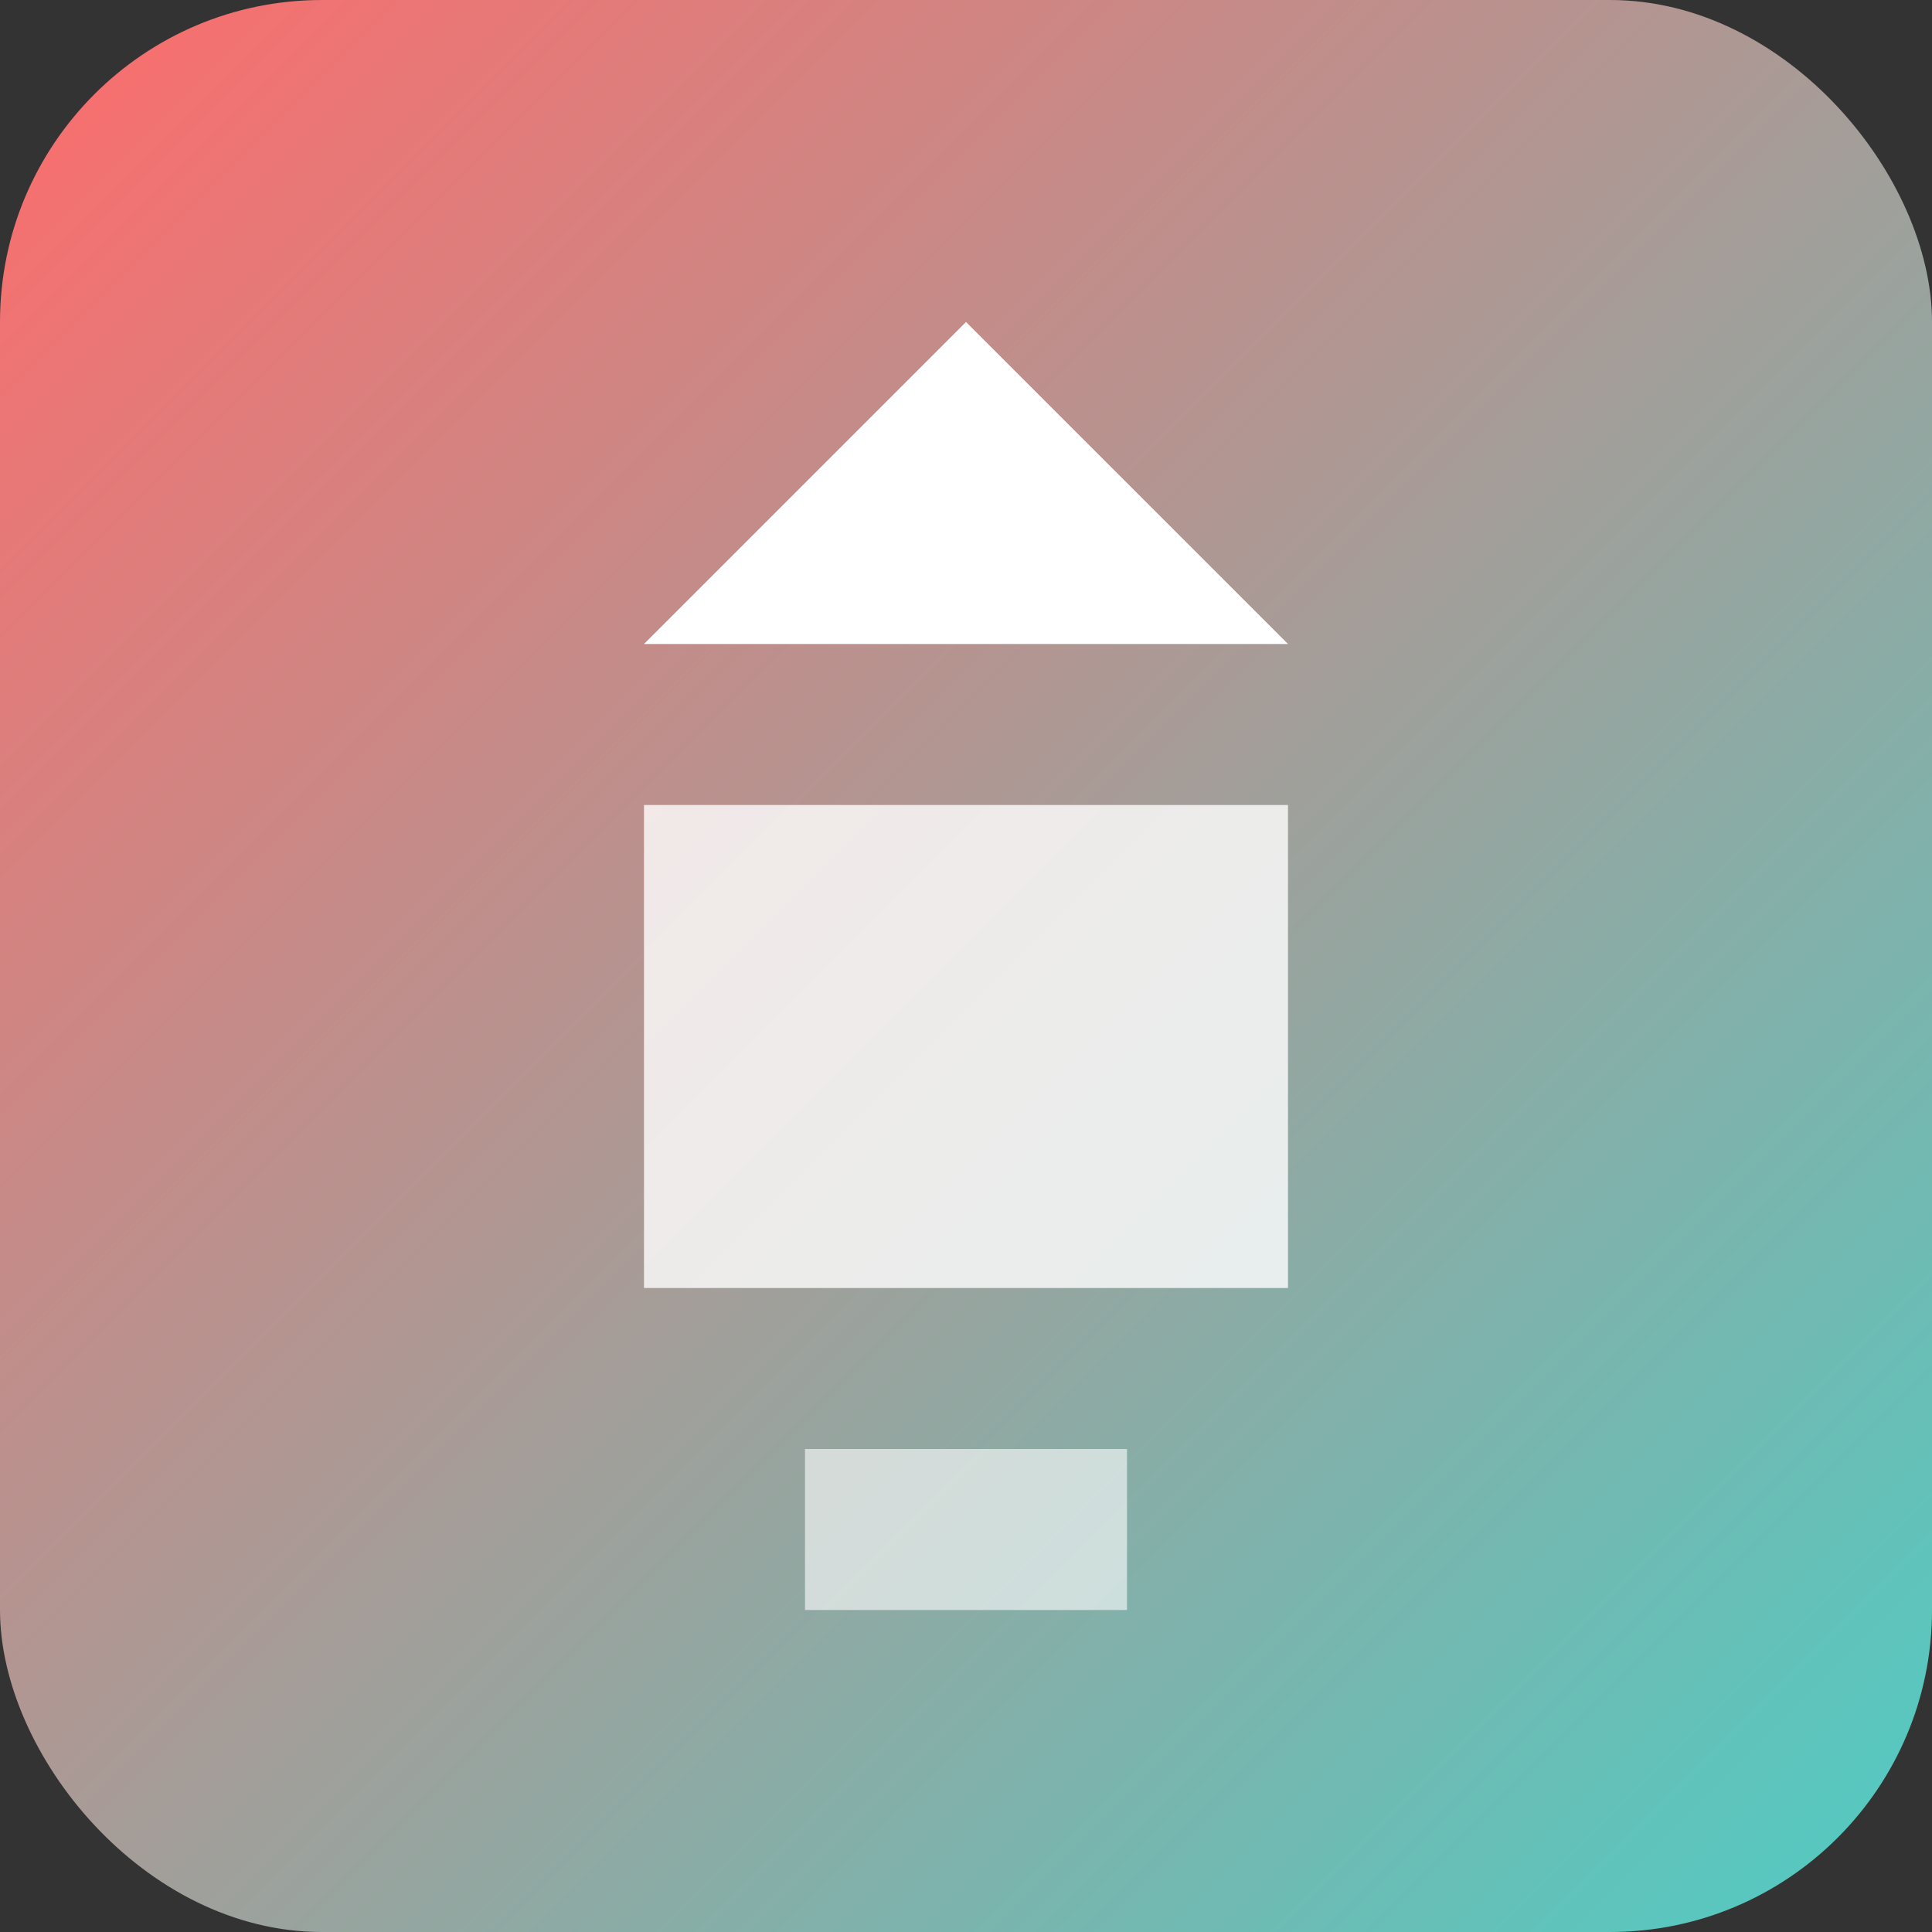 <svg width="24" height="24" viewBox="0 0 24 24" fill="none" xmlns="http://www.w3.org/2000/svg">
  <rect x="0" y="0" width="24" height="24" fill="#333333" stroke="none"/>
  <rect width="24" height="24" rx="4" fill="url(#tamagui-gradient)"/>
  <path d="M12 4L8 8h8l-4-4z" fill="white"/>
  <path d="M8 10v6h8v-6H8z" fill="white" fill-opacity="0.8"/>
  <path d="M10 18h4v2h-4v-2z" fill="white" fill-opacity="0.6"/>
  <defs>
    <linearGradient id="tamagui-gradient" x1="0%" y1="0%" x2="100%" y2="100%">
      <stop offset="0%" style="stop-color:#FF6B6B"/>
      <stop offset="100%" style="stop-color:#4ECDC4"/>
    </linearGradient>
  </defs>
</svg>
